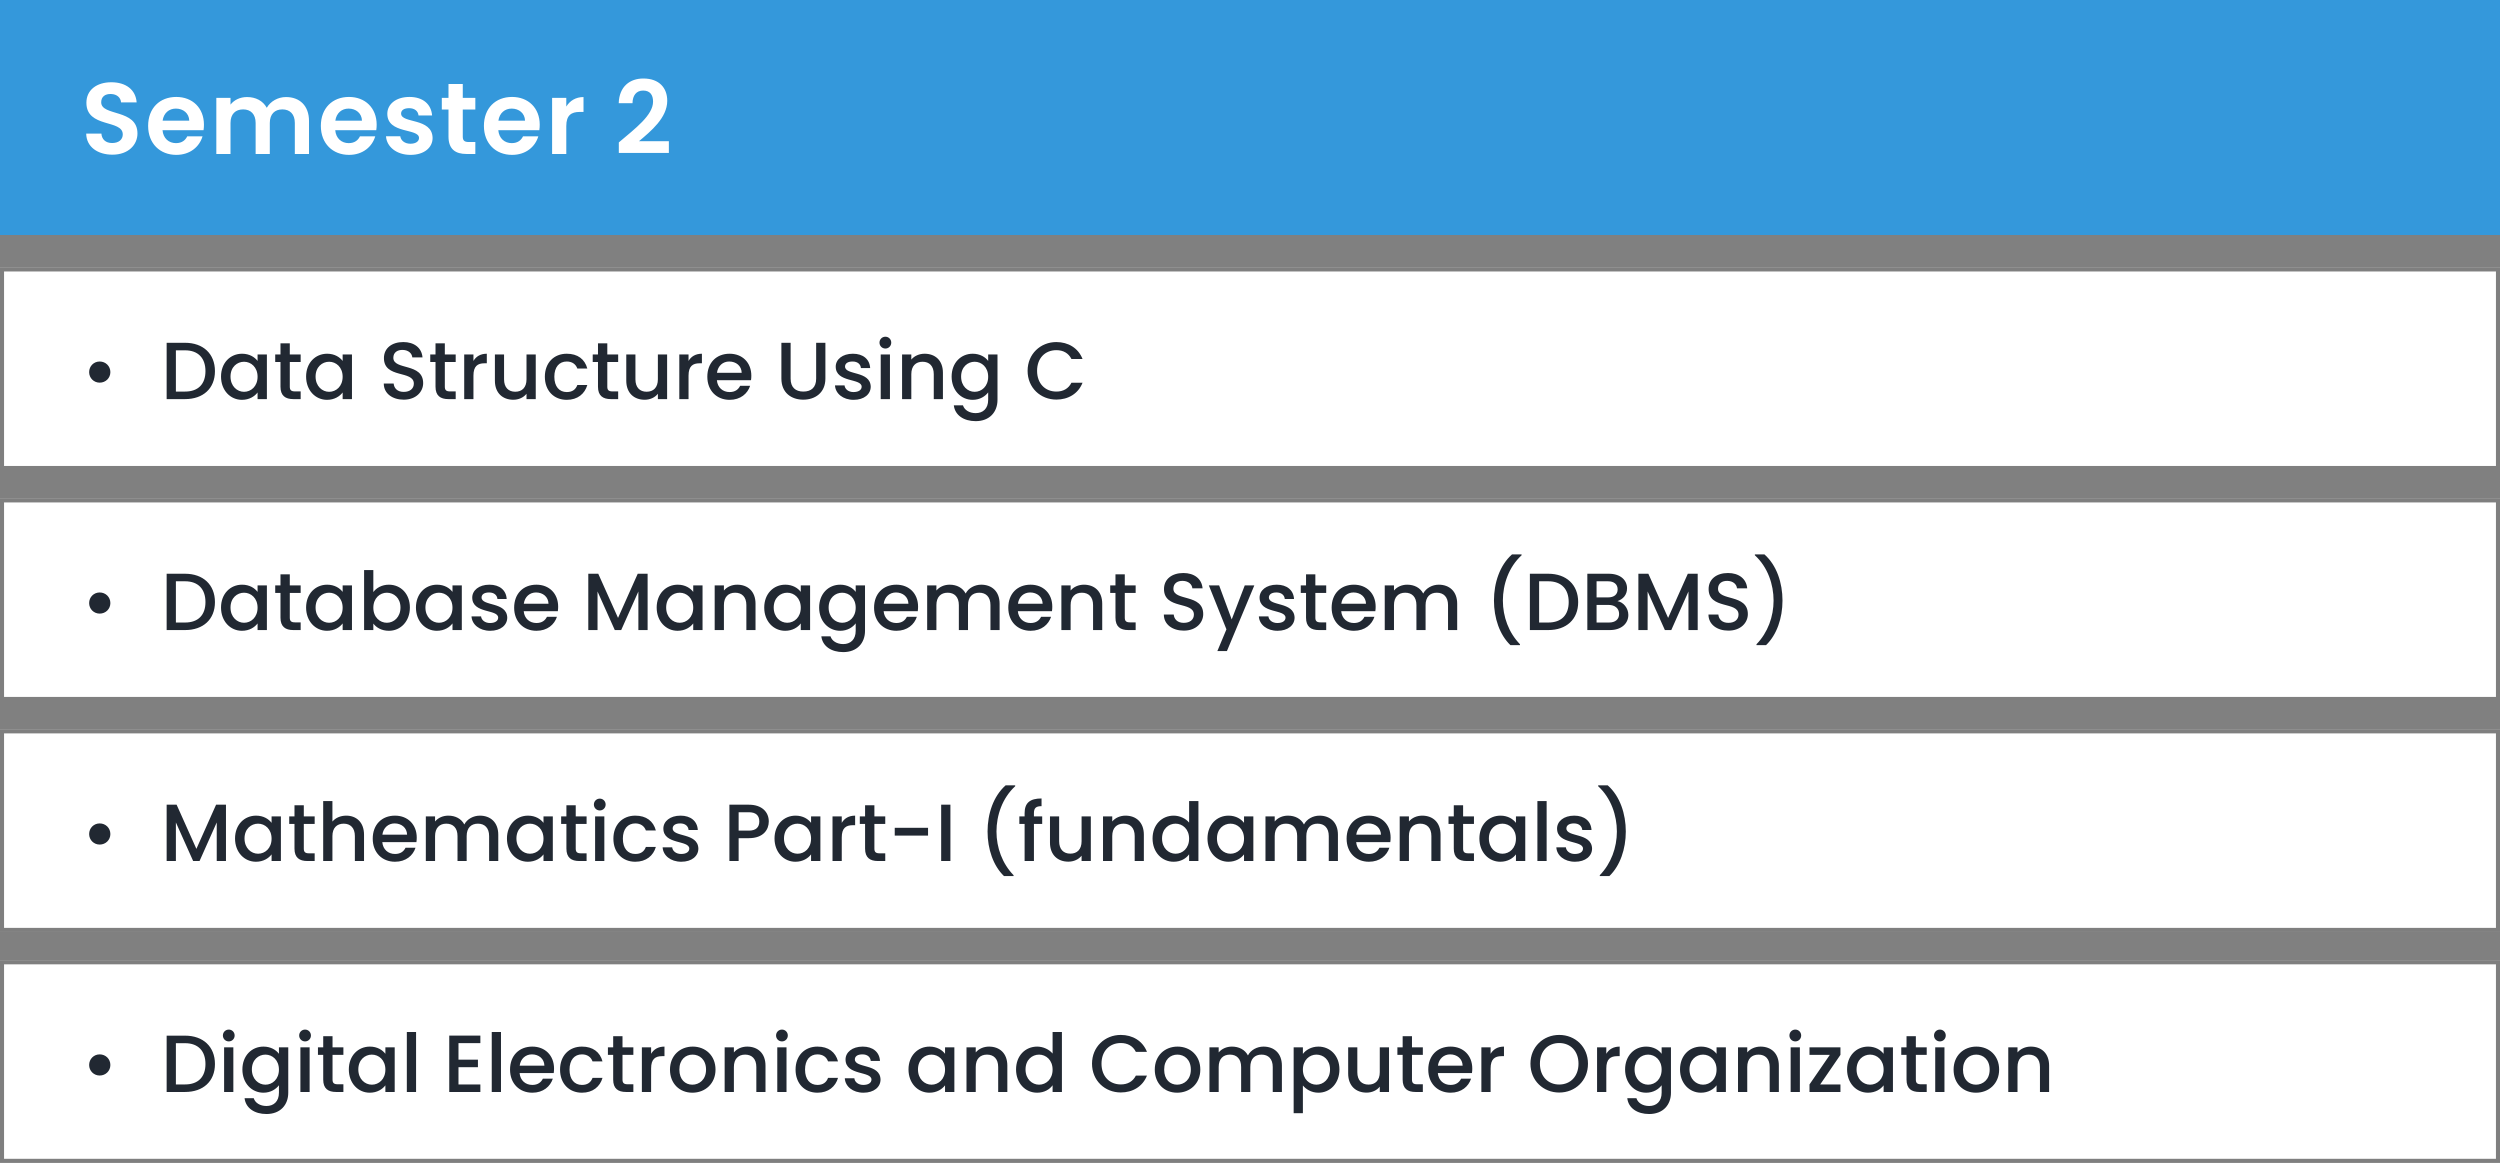 <svg width="617" height="287" viewBox="0 0 617 287" fill="none" xmlns="http://www.w3.org/2000/svg">
<rect x="0" y="0" width="617" height="287" fill="#808080" stroke="none"/>
<rect y="66" width="617" height="50" fill="white"/>
<path d="M24.6 94.44C26.08 94.44 27.24 93.3 27.24 91.84C27.24 90.36 26.08 89.22 24.6 89.22C23.16 89.22 22 90.36 22 91.84C22 93.3 23.16 94.44 24.6 94.44ZM45.669 84.6H41.129V98.5H45.669C50.129 98.5 53.049 95.88 53.049 91.6C53.049 87.3 50.129 84.6 45.669 84.6ZM43.409 96.64V86.46H45.669C48.949 86.46 50.709 88.42 50.709 91.6C50.709 94.76 48.949 96.64 45.669 96.64H43.409ZM54.549 92.94C54.549 96.34 56.849 98.68 59.709 98.68C61.549 98.68 62.869 97.8 63.569 96.86V98.5H65.869V87.48H63.569V89.08C62.889 88.18 61.609 87.3 59.749 87.3C56.849 87.3 54.549 89.54 54.549 92.94ZM63.569 92.98C63.569 95.36 61.949 96.7 60.229 96.7C58.529 96.7 56.889 95.32 56.889 92.94C56.889 90.56 58.529 89.28 60.229 89.28C61.949 89.28 63.569 90.62 63.569 92.98ZM69.223 95.44C69.223 97.68 70.443 98.5 72.403 98.5H74.203V96.6H72.803C71.843 96.6 71.523 96.26 71.523 95.44V89.34H74.203V87.48H71.523V84.74H69.223V87.48H67.923V89.34H69.223V95.44ZM75.545 92.94C75.545 96.34 77.845 98.68 80.705 98.68C82.545 98.68 83.865 97.8 84.565 96.86V98.5H86.865V87.48H84.565V89.08C83.885 88.18 82.605 87.3 80.745 87.3C77.845 87.3 75.545 89.54 75.545 92.94ZM84.565 92.98C84.565 95.36 82.945 96.7 81.225 96.7C79.525 96.7 77.885 95.32 77.885 92.94C77.885 90.56 79.525 89.28 81.225 89.28C82.945 89.28 84.565 90.62 84.565 92.98ZM104.435 94.56C104.435 89.48 97.075 91.44 97.075 88.3C97.075 86.96 98.095 86.32 99.415 86.36C100.855 86.4 101.675 87.26 101.755 88.2H104.275C104.075 85.82 102.195 84.42 99.535 84.42C96.695 84.42 94.755 85.94 94.755 88.38C94.755 93.5 102.135 91.32 102.135 94.68C102.135 95.86 101.235 96.72 99.635 96.72C98.055 96.72 97.255 95.8 97.155 94.66H94.715C94.715 97.12 96.855 98.64 99.635 98.64C102.735 98.64 104.435 96.64 104.435 94.56ZM107.485 95.44C107.485 97.68 108.705 98.5 110.665 98.5H112.465V96.6H111.065C110.105 96.6 109.785 96.26 109.785 95.44V89.34H112.465V87.48H109.785V84.74H107.485V87.48H106.185V89.34H107.485V95.44ZM116.846 92.7C116.846 90.36 117.886 89.66 119.566 89.66H120.146V87.3C118.586 87.3 117.486 87.98 116.846 89.08V87.48H114.566V98.5H116.846V92.7ZM132.222 87.48H129.942V93.62C129.942 95.64 128.842 96.68 127.162 96.68C125.502 96.68 124.402 95.64 124.402 93.62V87.48H122.142V93.96C122.142 97.04 124.102 98.66 126.682 98.66C127.982 98.66 129.222 98.12 129.942 97.18V98.5H132.222V87.48ZM134.47 92.98C134.47 96.44 136.71 98.68 139.87 98.68C142.57 98.68 144.33 97.18 144.95 95.02H142.49C142.07 96.16 141.23 96.76 139.87 96.76C138.03 96.76 136.81 95.4 136.81 92.98C136.81 90.58 138.03 89.22 139.87 89.22C141.23 89.22 142.11 89.9 142.49 90.96H144.95C144.33 88.64 142.57 87.3 139.87 87.3C136.71 87.3 134.47 89.54 134.47 92.98ZM147.583 95.44C147.583 97.68 148.803 98.5 150.763 98.5H152.563V96.6H151.163C150.203 96.6 149.883 96.26 149.883 95.44V89.34H152.563V87.48H149.883V84.74H147.583V87.48H146.283V89.34H147.583V95.44ZM164.644 87.48H162.364V93.62C162.364 95.64 161.264 96.68 159.584 96.68C157.924 96.68 156.824 95.64 156.824 93.62V87.48H154.564V93.96C154.564 97.04 156.524 98.66 159.104 98.66C160.404 98.66 161.644 98.12 162.364 97.18V98.5H164.644V87.48ZM169.932 92.7C169.932 90.36 170.972 89.66 172.652 89.66H173.232V87.3C171.672 87.3 170.572 87.98 169.932 89.08V87.48H167.652V98.5H169.932V92.7ZM179.968 89.22C181.668 89.22 183.008 90.3 183.048 92H176.948C177.188 90.26 178.428 89.22 179.968 89.22ZM185.128 95.22H182.668C182.248 96.08 181.468 96.76 180.068 96.76C178.388 96.76 177.088 95.66 176.928 93.84H185.348C185.408 93.46 185.428 93.1 185.428 92.72C185.428 89.48 183.208 87.3 180.068 87.3C176.808 87.3 174.568 89.52 174.568 92.98C174.568 96.44 176.908 98.68 180.068 98.68C182.768 98.68 184.508 97.14 185.128 95.22ZM192.847 93.42C192.847 96.96 195.327 98.64 198.247 98.64C201.147 98.64 203.707 96.96 203.707 93.42V84.6H201.427V93.46C201.427 95.62 200.207 96.64 198.267 96.64C196.347 96.64 195.127 95.62 195.127 93.46V84.6H192.847V93.42ZM214.896 95.42C214.776 91.44 208.556 92.68 208.556 90.46C208.556 89.72 209.196 89.22 210.416 89.22C211.656 89.22 212.396 89.88 212.476 90.84H214.756C214.636 88.64 212.996 87.3 210.496 87.3C207.896 87.3 206.256 88.72 206.256 90.48C206.256 94.52 212.656 93.28 212.656 95.44C212.656 96.2 211.956 96.76 210.636 96.76C209.376 96.76 208.516 96.02 208.436 95.12H206.076C206.176 97.12 208.036 98.68 210.676 98.68C213.276 98.68 214.896 97.28 214.896 95.42ZM217.359 98.5H219.639V87.48H217.359V98.5ZM218.519 86.02C219.319 86.02 219.959 85.38 219.959 84.56C219.959 83.74 219.319 83.1 218.519 83.1C217.699 83.1 217.059 83.74 217.059 84.56C217.059 85.38 217.699 86.02 218.519 86.02ZM230.453 98.5H232.713V92C232.713 88.92 230.773 87.3 228.193 87.3C226.873 87.3 225.653 87.84 224.913 88.74V87.48H222.633V98.5H224.913V92.34C224.913 90.32 226.013 89.28 227.693 89.28C229.353 89.28 230.453 90.32 230.453 92.34V98.5ZM234.861 92.94C234.861 96.34 237.161 98.68 240.061 98.68C241.861 98.68 243.181 97.78 243.881 96.84V98.68C243.881 100.88 242.561 101.96 240.801 101.96C239.221 101.96 238.001 101.18 237.661 100.04H235.401C235.681 102.48 237.861 103.94 240.801 103.94C244.241 103.94 246.181 101.68 246.181 98.68V87.48H243.881V89.08C243.201 88.14 241.861 87.3 240.061 87.3C237.161 87.3 234.861 89.54 234.861 92.94ZM243.881 92.98C243.881 95.36 242.261 96.7 240.541 96.7C238.841 96.7 237.201 95.32 237.201 92.94C237.201 90.56 238.841 89.28 240.541 89.28C242.261 89.28 243.881 90.62 243.881 92.98ZM253.611 91.52C253.611 95.7 256.791 98.62 260.711 98.62C263.611 98.62 266.111 97.18 267.171 94.46H264.431C263.691 95.94 262.371 96.64 260.711 96.64C257.951 96.64 255.951 94.66 255.951 91.52C255.951 88.38 257.951 86.42 260.711 86.42C262.371 86.42 263.691 87.12 264.431 88.6H267.171C266.111 85.88 263.611 84.42 260.711 84.42C256.791 84.42 253.611 87.36 253.611 91.52Z" fill="#212832"/>
<rect x="0.5" y="66.5" width="616" height="49" stroke="black" stroke-opacity="0.5"/>
<rect y="180" width="617" height="50" fill="white"/>
<path d="M24.6 208.44C26.08 208.44 27.24 207.3 27.24 205.84C27.24 204.36 26.08 203.22 24.6 203.22C23.16 203.22 22 204.36 22 205.84C22 207.3 23.16 208.44 24.6 208.44ZM41.129 212.5H43.409V202.98L47.669 212.5H49.249L53.489 202.98V212.5H55.769V198.6H53.329L48.469 209.5L43.589 198.6H41.129V212.5ZM58.006 206.94C58.006 210.34 60.306 212.68 63.166 212.68C65.006 212.68 66.326 211.8 67.026 210.86V212.5H69.326V201.48H67.026V203.08C66.346 202.18 65.066 201.3 63.206 201.3C60.306 201.3 58.006 203.54 58.006 206.94ZM67.026 206.98C67.026 209.36 65.406 210.7 63.686 210.7C61.986 210.7 60.346 209.32 60.346 206.94C60.346 204.56 61.986 203.28 63.686 203.28C65.406 203.28 67.026 204.62 67.026 206.98ZM72.68 209.44C72.68 211.68 73.9 212.5 75.86 212.5H77.66V210.6H76.26C75.3 210.6 74.98 210.26 74.98 209.44V203.34H77.66V201.48H74.98V198.74H72.68V201.48H71.38V203.34H72.68V209.44ZM79.762 212.5H82.042V206.34C82.042 204.32 83.142 203.28 84.822 203.28C86.482 203.28 87.582 204.32 87.582 206.34V212.5H89.842V206C89.842 202.92 87.922 201.3 85.462 201.3C84.042 201.3 82.802 201.84 82.042 202.76V197.7H79.762V212.5ZM97.39 203.22C99.09 203.22 100.43 204.3 100.47 206H94.37C94.61 204.26 95.85 203.22 97.39 203.22ZM102.55 209.22H100.09C99.67 210.08 98.89 210.76 97.49 210.76C95.81 210.76 94.51 209.66 94.35 207.84H102.77C102.83 207.46 102.85 207.1 102.85 206.72C102.85 203.48 100.63 201.3 97.49 201.3C94.23 201.3 91.99 203.52 91.99 206.98C91.99 210.44 94.33 212.68 97.49 212.68C100.19 212.68 101.93 211.14 102.55 209.22ZM120.714 212.5H122.974V206C122.974 202.92 121.014 201.3 118.434 201.3C116.834 201.3 115.274 202.14 114.594 203.48C113.834 202.04 112.374 201.3 110.634 201.3C109.314 201.3 108.114 201.84 107.374 202.74V201.48H105.094V212.5H107.374V206.34C107.374 204.32 108.474 203.28 110.154 203.28C111.814 203.28 112.914 204.32 112.914 206.34V212.5H115.174V206.34C115.174 204.32 116.274 203.28 117.954 203.28C119.614 203.28 120.714 204.32 120.714 206.34V212.5ZM125.115 206.94C125.115 210.34 127.415 212.68 130.275 212.68C132.115 212.68 133.435 211.8 134.135 210.86V212.5H136.435V201.48H134.135V203.08C133.455 202.18 132.175 201.3 130.315 201.3C127.415 201.3 125.115 203.54 125.115 206.94ZM134.135 206.98C134.135 209.36 132.515 210.7 130.795 210.7C129.095 210.7 127.455 209.32 127.455 206.94C127.455 204.56 129.095 203.28 130.795 203.28C132.515 203.28 134.135 204.62 134.135 206.98ZM139.79 209.44C139.79 211.68 141.01 212.5 142.97 212.5H144.77V210.6H143.37C142.41 210.6 142.09 210.26 142.09 209.44V203.34H144.77V201.48H142.09V198.74H139.79V201.48H138.49V203.34H139.79V209.44ZM146.871 212.5H149.151V201.48H146.871V212.5ZM148.031 200.02C148.831 200.02 149.471 199.38 149.471 198.56C149.471 197.74 148.831 197.1 148.031 197.1C147.211 197.1 146.571 197.74 146.571 198.56C146.571 199.38 147.211 200.02 148.031 200.02ZM151.385 206.98C151.385 210.44 153.625 212.68 156.785 212.68C159.485 212.68 161.245 211.18 161.865 209.02H159.405C158.985 210.16 158.145 210.76 156.785 210.76C154.945 210.76 153.725 209.4 153.725 206.98C153.725 204.58 154.945 203.22 156.785 203.22C158.145 203.22 159.025 203.9 159.405 204.96H161.865C161.245 202.64 159.485 201.3 156.785 201.3C153.625 201.3 151.385 203.54 151.385 206.98ZM172.357 209.42C172.237 205.44 166.017 206.68 166.017 204.46C166.017 203.72 166.657 203.22 167.877 203.22C169.117 203.22 169.857 203.88 169.937 204.84H172.217C172.097 202.64 170.457 201.3 167.957 201.3C165.357 201.3 163.717 202.72 163.717 204.48C163.717 208.52 170.117 207.28 170.117 209.44C170.117 210.2 169.417 210.76 168.097 210.76C166.837 210.76 165.977 210.02 165.897 209.12H163.537C163.637 211.12 165.497 212.68 168.137 212.68C170.737 212.68 172.357 211.28 172.357 209.42ZM182.296 205V200.46H184.816C186.596 200.46 187.396 201.3 187.396 202.74C187.396 204.14 186.596 205 184.816 205H182.296ZM189.736 202.74C189.736 200.48 188.116 198.6 184.816 198.6H180.016V212.5H182.296V206.86H184.816C188.436 206.86 189.736 204.72 189.736 202.74ZM191.15 206.94C191.15 210.34 193.45 212.68 196.31 212.68C198.15 212.68 199.47 211.8 200.17 210.86V212.5H202.47V201.48H200.17V203.08C199.49 202.18 198.21 201.3 196.35 201.3C193.45 201.3 191.15 203.54 191.15 206.94ZM200.17 206.98C200.17 209.36 198.55 210.7 196.83 210.7C195.13 210.7 193.49 209.32 193.49 206.94C193.49 204.56 195.13 203.28 196.83 203.28C198.55 203.28 200.17 204.62 200.17 206.98ZM207.745 206.7C207.745 204.36 208.785 203.66 210.465 203.66H211.045V201.3C209.485 201.3 208.385 201.98 207.745 203.08V201.48H205.465V212.5H207.745V206.7ZM213.501 209.44C213.501 211.68 214.721 212.5 216.681 212.5H218.481V210.6H217.081C216.121 210.6 215.801 210.26 215.801 209.44V203.34H218.481V201.48H215.801V198.74H213.501V201.48H212.201V203.34H213.501V209.44ZM220.822 206.22H229.042V204.3H220.822V206.22ZM232.281 212.5H234.561V198.6H232.281V212.5ZM250.15 216.22V216C247.35 213.12 245.93 209.18 245.93 205.22C245.93 201.26 247.35 196.98 250.55 194.04V193.82H248.19C245.15 196.52 243.73 200.86 243.73 205.22C243.73 209.58 245.15 213.68 247.79 216.22H250.15ZM252.874 212.5H255.174V203.34H257.214V201.48H255.174V200.7C255.174 199.44 255.654 198.96 257.054 198.96V197.06C254.174 197.06 252.874 198.16 252.874 200.7V201.48H251.574V203.34H252.874V212.5ZM269.214 201.48H266.934V207.62C266.934 209.64 265.834 210.68 264.154 210.68C262.494 210.68 261.394 209.64 261.394 207.62V201.48H259.134V207.96C259.134 211.04 261.094 212.66 263.674 212.66C264.974 212.66 266.214 212.12 266.934 211.18V212.5H269.214V201.48ZM280.043 212.5H282.303V206C282.303 202.92 280.363 201.3 277.783 201.3C276.463 201.3 275.243 201.84 274.503 202.74V201.48H272.223V212.5H274.503V206.34C274.503 204.32 275.603 203.28 277.283 203.28C278.943 203.28 280.043 204.32 280.043 206.34V212.5ZM284.451 206.94C284.451 210.34 286.751 212.68 289.651 212.68C291.451 212.68 292.771 211.84 293.471 210.84V212.5H295.771V197.7H293.471V203.02C292.631 201.98 291.111 201.3 289.671 201.3C286.751 201.3 284.451 203.54 284.451 206.94ZM293.471 206.98C293.471 209.36 291.851 210.7 290.131 210.7C288.431 210.7 286.791 209.32 286.791 206.94C286.791 204.56 288.431 203.28 290.131 203.28C291.851 203.28 293.471 204.62 293.471 206.98ZM298.006 206.94C298.006 210.34 300.306 212.68 303.166 212.68C305.006 212.68 306.326 211.8 307.026 210.86V212.5H309.326V201.48H307.026V203.08C306.346 202.18 305.066 201.3 303.206 201.3C300.306 201.3 298.006 203.54 298.006 206.94ZM307.026 206.98C307.026 209.36 305.406 210.7 303.686 210.7C301.986 210.7 300.346 209.32 300.346 206.94C300.346 204.56 301.986 203.28 303.686 203.28C305.406 203.28 307.026 204.62 307.026 206.98ZM327.94 212.5H330.2V206C330.2 202.92 328.24 201.3 325.66 201.3C324.06 201.3 322.5 202.14 321.82 203.48C321.06 202.04 319.6 201.3 317.86 201.3C316.54 201.3 315.34 201.84 314.6 202.74V201.48H312.32V212.5H314.6V206.34C314.6 204.32 315.7 203.28 317.38 203.28C319.04 203.28 320.14 204.32 320.14 206.34V212.5H322.4V206.34C322.4 204.32 323.5 203.28 325.18 203.28C326.84 203.28 327.94 204.32 327.94 206.34V212.5ZM337.742 203.22C339.442 203.22 340.782 204.3 340.822 206H334.722C334.962 204.26 336.202 203.22 337.742 203.22ZM342.902 209.22H340.442C340.022 210.08 339.242 210.76 337.842 210.76C336.162 210.76 334.862 209.66 334.702 207.84H343.122C343.182 207.46 343.202 207.1 343.202 206.72C343.202 203.48 340.982 201.3 337.842 201.3C334.582 201.3 332.342 203.52 332.342 206.98C332.342 210.44 334.682 212.68 337.842 212.68C340.542 212.68 342.282 211.14 342.902 209.22ZM353.265 212.5H355.525V206C355.525 202.92 353.585 201.3 351.005 201.3C349.685 201.3 348.465 201.84 347.725 202.74V201.48H345.445V212.5H347.725V206.34C347.725 204.32 348.825 203.28 350.505 203.28C352.165 203.28 353.265 204.32 353.265 206.34V212.5ZM358.794 209.44C358.794 211.68 360.014 212.5 361.974 212.5H363.774V210.6H362.374C361.414 210.6 361.094 210.26 361.094 209.44V203.34H363.774V201.48H361.094V198.74H358.794V201.48H357.494V203.34H358.794V209.44ZM365.115 206.94C365.115 210.34 367.415 212.68 370.275 212.68C372.115 212.68 373.435 211.8 374.135 210.86V212.5H376.435V201.48H374.135V203.08C373.455 202.18 372.175 201.3 370.315 201.3C367.415 201.3 365.115 203.54 365.115 206.94ZM374.135 206.98C374.135 209.36 372.515 210.7 370.795 210.7C369.095 210.7 367.455 209.32 367.455 206.94C367.455 204.56 369.095 203.28 370.795 203.28C372.515 203.28 374.135 204.62 374.135 206.98ZM379.43 212.5H381.71V197.7H379.43V212.5ZM392.923 209.42C392.803 205.44 386.583 206.68 386.583 204.46C386.583 203.72 387.223 203.22 388.443 203.22C389.683 203.22 390.423 203.88 390.503 204.84H392.783C392.663 202.64 391.023 201.3 388.523 201.3C385.923 201.3 384.283 202.72 384.283 204.48C384.283 208.52 390.683 207.28 390.683 209.44C390.683 210.2 389.983 210.76 388.663 210.76C387.403 210.76 386.543 210.02 386.463 209.12H384.103C384.203 211.12 386.063 212.68 388.703 212.68C391.303 212.68 392.923 211.28 392.923 209.42ZM394.827 216.22V216C397.627 213.12 399.047 209.18 399.047 205.22C399.047 201.26 397.627 196.98 394.427 194.04V193.82H396.787C399.827 196.52 401.247 200.86 401.247 205.22C401.247 209.58 399.827 213.68 397.187 216.22H394.827Z" fill="#212832"/>
<rect x="0.5" y="180.5" width="616" height="49" stroke="black" stroke-opacity="0.5"/>
<rect y="123" width="617" height="50" fill="white"/>
<path d="M24.6 151.44C26.08 151.44 27.24 150.3 27.24 148.84C27.24 147.36 26.08 146.22 24.6 146.22C23.16 146.22 22 147.36 22 148.84C22 150.3 23.16 151.44 24.6 151.44ZM45.669 141.6H41.129V155.5H45.669C50.129 155.5 53.049 152.88 53.049 148.6C53.049 144.3 50.129 141.6 45.669 141.6ZM43.409 153.64V143.46H45.669C48.949 143.46 50.709 145.42 50.709 148.6C50.709 151.76 48.949 153.64 45.669 153.64H43.409ZM54.549 149.94C54.549 153.34 56.849 155.68 59.709 155.68C61.549 155.68 62.869 154.8 63.569 153.86V155.5H65.869V144.48H63.569V146.08C62.889 145.18 61.609 144.3 59.749 144.3C56.849 144.3 54.549 146.54 54.549 149.94ZM63.569 149.98C63.569 152.36 61.949 153.7 60.229 153.7C58.529 153.7 56.889 152.32 56.889 149.94C56.889 147.56 58.529 146.28 60.229 146.28C61.949 146.28 63.569 147.62 63.569 149.98ZM69.223 152.44C69.223 154.68 70.443 155.5 72.403 155.5H74.203V153.6H72.803C71.843 153.6 71.523 153.26 71.523 152.44V146.34H74.203V144.48H71.523V141.74H69.223V144.48H67.923V146.34H69.223V152.44ZM75.545 149.94C75.545 153.34 77.845 155.68 80.705 155.68C82.545 155.68 83.865 154.8 84.565 153.86V155.5H86.865V144.48H84.565V146.08C83.885 145.18 82.605 144.3 80.745 144.3C77.845 144.3 75.545 146.54 75.545 149.94ZM84.565 149.98C84.565 152.36 82.945 153.7 81.225 153.7C79.525 153.7 77.885 152.32 77.885 149.94C77.885 147.56 79.525 146.28 81.225 146.28C82.945 146.28 84.565 147.62 84.565 149.98ZM92.139 146.12V140.7H89.859V155.5H92.139V153.9C92.859 154.86 94.159 155.68 95.979 155.68C98.879 155.68 101.159 153.34 101.159 149.94C101.159 146.54 98.899 144.3 95.979 144.3C94.239 144.3 92.859 145.12 92.139 146.12ZM98.839 149.94C98.839 152.32 97.199 153.7 95.479 153.7C93.779 153.7 92.139 152.36 92.139 149.98C92.139 147.62 93.779 146.28 95.479 146.28C97.199 146.28 98.839 147.56 98.839 149.94ZM102.654 149.94C102.654 153.34 104.954 155.68 107.814 155.68C109.654 155.68 110.974 154.8 111.674 153.86V155.5H113.974V144.48H111.674V146.08C110.994 145.18 109.714 144.3 107.854 144.3C104.954 144.3 102.654 146.54 102.654 149.94ZM111.674 149.98C111.674 152.36 110.054 153.7 108.334 153.7C106.634 153.7 104.994 152.32 104.994 149.94C104.994 147.56 106.634 146.28 108.334 146.28C110.054 146.28 111.674 147.62 111.674 149.98ZM125.189 152.42C125.069 148.44 118.849 149.68 118.849 147.46C118.849 146.72 119.489 146.22 120.709 146.22C121.949 146.22 122.689 146.88 122.769 147.84H125.049C124.929 145.64 123.289 144.3 120.789 144.3C118.189 144.3 116.549 145.72 116.549 147.48C116.549 151.52 122.949 150.28 122.949 152.44C122.949 153.2 122.249 153.76 120.929 153.76C119.669 153.76 118.809 153.02 118.729 152.12H116.369C116.469 154.12 118.329 155.68 120.969 155.68C123.569 155.68 125.189 154.28 125.189 152.42ZM132.292 146.22C133.992 146.22 135.332 147.3 135.372 149H129.272C129.512 147.26 130.752 146.22 132.292 146.22ZM137.452 152.22H134.992C134.572 153.08 133.792 153.76 132.392 153.76C130.712 153.76 129.412 152.66 129.252 150.84H137.672C137.732 150.46 137.752 150.1 137.752 149.72C137.752 146.48 135.532 144.3 132.392 144.3C129.132 144.3 126.892 146.52 126.892 149.98C126.892 153.44 129.232 155.68 132.392 155.68C135.092 155.68 136.832 154.14 137.452 152.22ZM145.191 155.5H147.471V145.98L151.731 155.5H153.311L157.551 145.98V155.5H159.831V141.6H157.391L152.531 152.5L147.651 141.6H145.191V155.5ZM162.068 149.94C162.068 153.34 164.368 155.68 167.228 155.68C169.068 155.68 170.388 154.8 171.088 153.86V155.5H173.388V144.48H171.088V146.08C170.408 145.18 169.128 144.3 167.268 144.3C164.368 144.3 162.068 146.54 162.068 149.94ZM171.088 149.98C171.088 152.36 169.468 153.7 167.748 153.7C166.048 153.7 164.408 152.32 164.408 149.94C164.408 147.56 166.048 146.28 167.748 146.28C169.468 146.28 171.088 147.62 171.088 149.98ZM184.203 155.5H186.463V149C186.463 145.92 184.523 144.3 181.943 144.3C180.623 144.3 179.403 144.84 178.663 145.74V144.48H176.383V155.5H178.663V149.34C178.663 147.32 179.763 146.28 181.443 146.28C183.103 146.28 184.203 147.32 184.203 149.34V155.5ZM188.611 149.94C188.611 153.34 190.911 155.68 193.771 155.68C195.611 155.68 196.931 154.8 197.631 153.86V155.5H199.931V144.48H197.631V146.08C196.951 145.18 195.671 144.3 193.811 144.3C190.911 144.3 188.611 146.54 188.611 149.94ZM197.631 149.98C197.631 152.36 196.011 153.7 194.291 153.7C192.591 153.7 190.951 152.32 190.951 149.94C190.951 147.56 192.591 146.28 194.291 146.28C196.011 146.28 197.631 147.62 197.631 149.98ZM202.166 149.94C202.166 153.34 204.466 155.68 207.366 155.68C209.166 155.68 210.486 154.78 211.186 153.84V155.68C211.186 157.88 209.866 158.96 208.106 158.96C206.526 158.96 205.306 158.18 204.966 157.04H202.706C202.986 159.48 205.166 160.94 208.106 160.94C211.546 160.94 213.486 158.68 213.486 155.68V144.48H211.186V146.08C210.506 145.14 209.166 144.3 207.366 144.3C204.466 144.3 202.166 146.54 202.166 149.94ZM211.186 149.98C211.186 152.36 209.566 153.7 207.846 153.7C206.146 153.7 204.506 152.32 204.506 149.94C204.506 147.56 206.146 146.28 207.846 146.28C209.566 146.28 211.186 147.62 211.186 149.98ZM221.12 146.22C222.82 146.22 224.16 147.3 224.2 149H218.1C218.34 147.26 219.58 146.22 221.12 146.22ZM226.28 152.22H223.82C223.4 153.08 222.62 153.76 221.22 153.76C219.54 153.76 218.24 152.66 218.08 150.84H226.5C226.56 150.46 226.58 150.1 226.58 149.72C226.58 146.48 224.36 144.3 221.22 144.3C217.96 144.3 215.72 146.52 215.72 149.98C215.72 153.44 218.06 155.68 221.22 155.68C223.92 155.68 225.66 154.14 226.28 152.22ZM244.444 155.5H246.704V149C246.704 145.92 244.744 144.3 242.164 144.3C240.564 144.3 239.004 145.14 238.324 146.48C237.564 145.04 236.104 144.3 234.364 144.3C233.044 144.3 231.844 144.84 231.104 145.74V144.48H228.824V155.5H231.104V149.34C231.104 147.32 232.204 146.28 233.884 146.28C235.544 146.28 236.644 147.32 236.644 149.34V155.5H238.904V149.34C238.904 147.32 240.004 146.28 241.684 146.28C243.344 146.28 244.444 147.32 244.444 149.34V155.5ZM254.245 146.22C255.945 146.22 257.285 147.3 257.325 149H251.225C251.465 147.26 252.705 146.22 254.245 146.22ZM259.405 152.22H256.945C256.525 153.08 255.745 153.76 254.345 153.76C252.665 153.76 251.365 152.66 251.205 150.84H259.625C259.685 150.46 259.705 150.1 259.705 149.72C259.705 146.48 257.485 144.3 254.345 144.3C251.085 144.3 248.845 146.52 248.845 149.98C248.845 153.44 251.185 155.68 254.345 155.68C257.045 155.68 258.785 154.14 259.405 152.22ZM269.769 155.5H272.029V149C272.029 145.92 270.089 144.3 267.509 144.3C266.189 144.3 264.969 144.84 264.229 145.74V144.48H261.949V155.5H264.229V149.34C264.229 147.32 265.329 146.28 267.009 146.28C268.669 146.28 269.769 147.32 269.769 149.34V155.5ZM275.298 152.44C275.298 154.68 276.518 155.5 278.478 155.5H280.278V153.6H278.878C277.918 153.6 277.598 153.26 277.598 152.44V146.34H280.278V144.48H277.598V141.74H275.298V144.48H273.998V146.34H275.298V152.44ZM296.954 151.56C296.954 146.48 289.594 148.44 289.594 145.3C289.594 143.96 290.614 143.32 291.934 143.36C293.374 143.4 294.194 144.26 294.274 145.2H296.794C296.594 142.82 294.714 141.42 292.054 141.42C289.214 141.42 287.274 142.94 287.274 145.38C287.274 150.5 294.654 148.32 294.654 151.68C294.654 152.86 293.754 153.72 292.154 153.72C290.574 153.72 289.774 152.8 289.674 151.66H287.234C287.234 154.12 289.374 155.64 292.154 155.64C295.254 155.64 296.954 153.64 296.954 151.56ZM303.985 152.88L300.885 144.48H298.345L302.685 155.32L300.445 160.68H302.805L309.565 144.48H307.205L303.985 152.88ZM319.505 152.42C319.385 148.44 313.165 149.68 313.165 147.46C313.165 146.72 313.805 146.22 315.025 146.22C316.265 146.22 317.005 146.88 317.085 147.84H319.365C319.245 145.64 317.605 144.3 315.105 144.3C312.505 144.3 310.865 145.72 310.865 147.48C310.865 151.52 317.265 150.28 317.265 152.44C317.265 153.2 316.565 153.76 315.245 153.76C313.985 153.76 313.125 153.02 313.045 152.12H310.685C310.785 154.12 312.645 155.68 315.285 155.68C317.885 155.68 319.505 154.28 319.505 152.42ZM322.329 152.44C322.329 154.68 323.549 155.5 325.509 155.5H327.309V153.6H325.909C324.949 153.6 324.629 153.26 324.629 152.44V146.34H327.309V144.48H324.629V141.74H322.329V144.48H321.029V146.34H322.329V152.44ZM334.05 146.22C335.75 146.22 337.09 147.3 337.13 149H331.03C331.27 147.26 332.51 146.22 334.05 146.22ZM339.21 152.22H336.75C336.33 153.08 335.55 153.76 334.15 153.76C332.47 153.76 331.17 152.66 331.01 150.84H339.43C339.49 150.46 339.51 150.1 339.51 149.72C339.51 146.48 337.29 144.3 334.15 144.3C330.89 144.3 328.65 146.52 328.65 149.98C328.65 153.44 330.99 155.68 334.15 155.68C336.85 155.68 338.59 154.14 339.21 152.22ZM357.374 155.5H359.634V149C359.634 145.92 357.674 144.3 355.094 144.3C353.494 144.3 351.934 145.14 351.254 146.48C350.494 145.04 349.034 144.3 347.294 144.3C345.974 144.3 344.774 144.84 344.034 145.74V144.48H341.754V155.5H344.034V149.34C344.034 147.32 345.134 146.28 346.814 146.28C348.474 146.28 349.574 147.32 349.574 149.34V155.5H351.834V149.34C351.834 147.32 352.934 146.28 354.614 146.28C356.274 146.28 357.374 147.32 357.374 149.34V155.5ZM375.13 159.22V159C372.33 156.12 370.91 152.18 370.91 148.22C370.91 144.26 372.33 139.98 375.53 137.04V136.82H373.17C370.13 139.52 368.71 143.86 368.71 148.22C368.71 152.58 370.13 156.68 372.77 159.22H375.13ZM382.114 141.6H377.574V155.5H382.114C386.574 155.5 389.494 152.88 389.494 148.6C389.494 144.3 386.574 141.6 382.114 141.6ZM379.854 153.64V143.46H382.114C385.394 143.46 387.154 145.42 387.154 148.6C387.154 151.76 385.394 153.64 382.114 153.64H379.854ZM399.594 151.52C399.594 152.86 398.654 153.64 397.114 153.64H394.034V149.3H397.034C398.554 149.3 399.594 150.14 399.594 151.52ZM399.234 145.46C399.234 146.74 398.334 147.44 396.854 147.44H394.034V143.46H396.854C398.334 143.46 399.234 144.2 399.234 145.46ZM401.874 151.76C401.874 150.1 400.674 148.62 399.194 148.36C400.534 147.88 401.554 146.86 401.554 145.18C401.554 143.22 399.994 141.6 397.054 141.6H391.754V155.5H397.314C400.154 155.5 401.874 153.88 401.874 151.76ZM404.352 155.5H406.632V145.98L410.892 155.5H412.472L416.712 145.98V155.5H418.992V141.6H416.552L411.692 152.5L406.812 141.6H404.352V155.5ZM431.368 151.56C431.368 146.48 424.008 148.44 424.008 145.3C424.008 143.96 425.028 143.32 426.348 143.36C427.788 143.4 428.608 144.26 428.688 145.2H431.208C431.008 142.82 429.128 141.42 426.468 141.42C423.628 141.42 421.688 142.94 421.688 145.38C421.688 150.5 429.068 148.32 429.068 151.68C429.068 152.86 428.168 153.72 426.568 153.72C424.988 153.72 424.188 152.8 424.088 151.66H421.648C421.648 154.12 423.788 155.64 426.568 155.64C429.668 155.64 431.368 153.64 431.368 151.56ZM433.499 159.22V159C436.299 156.12 437.719 152.18 437.719 148.22C437.719 144.26 436.299 139.98 433.099 137.04V136.82H435.459C438.499 139.52 439.919 143.86 439.919 148.22C439.919 152.58 438.499 156.68 435.859 159.22H433.499Z" fill="#212832"/>
<rect x="0.5" y="123.5" width="616" height="49" stroke="black" stroke-opacity="0.5"/>
<rect y="237" width="617" height="50" fill="white"/>
<path d="M24.6 265.44C26.08 265.44 27.24 264.3 27.24 262.84C27.24 261.36 26.08 260.22 24.6 260.22C23.16 260.22 22 261.36 22 262.84C22 264.3 23.16 265.44 24.6 265.44ZM45.669 255.6H41.129V269.5H45.669C50.129 269.5 53.049 266.88 53.049 262.6C53.049 258.3 50.129 255.6 45.669 255.6ZM43.409 267.64V257.46H45.669C48.949 257.46 50.709 259.42 50.709 262.6C50.709 265.76 48.949 267.64 45.669 267.64H43.409ZM55.309 269.5H57.589V258.48H55.309V269.5ZM56.469 257.02C57.269 257.02 57.909 256.38 57.909 255.56C57.909 254.74 57.269 254.1 56.469 254.1C55.649 254.1 55.009 254.74 55.009 255.56C55.009 256.38 55.649 257.02 56.469 257.02ZM59.822 263.94C59.822 267.34 62.122 269.68 65.022 269.68C66.822 269.68 68.142 268.78 68.842 267.84V269.68C68.842 271.88 67.522 272.96 65.762 272.96C64.182 272.96 62.962 272.18 62.622 271.04H60.362C60.642 273.48 62.822 274.94 65.762 274.94C69.202 274.94 71.142 272.68 71.142 269.68V258.48H68.842V260.08C68.162 259.14 66.822 258.3 65.022 258.3C62.122 258.3 59.822 260.54 59.822 263.94ZM68.842 263.98C68.842 266.36 67.222 267.7 65.502 267.7C63.802 267.7 62.162 266.32 62.162 263.94C62.162 261.56 63.802 260.28 65.502 260.28C67.222 260.28 68.842 261.62 68.842 263.98ZM74.137 269.5H76.417V258.48H74.137V269.5ZM75.297 257.02C76.097 257.02 76.737 256.38 76.737 255.56C76.737 254.74 76.097 254.1 75.297 254.1C74.477 254.1 73.837 254.74 73.837 255.56C73.837 256.38 74.477 257.02 75.297 257.02ZM79.77 266.44C79.77 268.68 80.99 269.5 82.95 269.5H84.75V267.6H83.35C82.39 267.6 82.07 267.26 82.07 266.44V260.34H84.75V258.48H82.07V255.74H79.77V258.48H78.47V260.34H79.77V266.44ZM86.092 263.94C86.092 267.34 88.392 269.68 91.252 269.68C93.092 269.68 94.412 268.8 95.112 267.86V269.5H97.412V258.48H95.112V260.08C94.432 259.18 93.152 258.3 91.292 258.3C88.392 258.3 86.092 260.54 86.092 263.94ZM95.112 263.98C95.112 266.36 93.492 267.7 91.772 267.7C90.072 267.7 88.432 266.32 88.432 263.94C88.432 261.56 90.072 260.28 91.772 260.28C93.492 260.28 95.112 261.62 95.112 263.98ZM100.406 269.5H102.686V254.7H100.406V269.5ZM118.555 255.58H110.875V269.5H118.555V267.64H113.155V263.38H117.955V261.52H113.155V257.44H118.555V255.58ZM121.363 269.5H123.643V254.7H121.363V269.5ZM131.277 260.22C132.977 260.22 134.317 261.3 134.357 263H128.257C128.497 261.26 129.737 260.22 131.277 260.22ZM136.437 266.22H133.977C133.557 267.08 132.777 267.76 131.377 267.76C129.697 267.76 128.397 266.66 128.237 264.84H136.657C136.717 264.46 136.737 264.1 136.737 263.72C136.737 260.48 134.517 258.3 131.377 258.3C128.117 258.3 125.877 260.52 125.877 263.98C125.877 267.44 128.217 269.68 131.377 269.68C134.077 269.68 135.817 268.14 136.437 266.22ZM138.22 263.98C138.22 267.44 140.46 269.68 143.62 269.68C146.32 269.68 148.08 268.18 148.7 266.02H146.24C145.82 267.16 144.98 267.76 143.62 267.76C141.78 267.76 140.56 266.4 140.56 263.98C140.56 261.58 141.78 260.22 143.62 260.22C144.98 260.22 145.86 260.9 146.24 261.96H148.7C148.08 259.64 146.32 258.3 143.62 258.3C140.46 258.3 138.22 260.54 138.22 263.98ZM151.333 266.44C151.333 268.68 152.553 269.5 154.513 269.5H156.313V267.6H154.913C153.953 267.6 153.633 267.26 153.633 266.44V260.34H156.313V258.48H153.633V255.74H151.333V258.48H150.033V260.34H151.333V266.44ZM160.694 263.7C160.694 261.36 161.734 260.66 163.414 260.66H163.994V258.3C162.434 258.3 161.334 258.98 160.694 260.08V258.48H158.414V269.5H160.694V263.7ZM176.59 263.98C176.59 260.52 174.11 258.3 170.97 258.3C167.83 258.3 165.35 260.52 165.35 263.98C165.35 267.44 167.73 269.68 170.87 269.68C174.03 269.68 176.59 267.44 176.59 263.98ZM167.67 263.98C167.67 261.48 169.21 260.28 170.93 260.28C172.63 260.28 174.25 261.48 174.25 263.98C174.25 266.48 172.57 267.7 170.87 267.7C169.15 267.7 167.67 266.48 167.67 263.98ZM186.664 269.5H188.924V263C188.924 259.92 186.984 258.3 184.404 258.3C183.084 258.3 181.864 258.84 181.124 259.74V258.48H178.844V269.5H181.124V263.34C181.124 261.32 182.224 260.28 183.904 260.28C185.564 260.28 186.664 261.32 186.664 263.34V269.5ZM191.832 269.5H194.112V258.48H191.832V269.5ZM192.992 257.02C193.792 257.02 194.432 256.38 194.432 255.56C194.432 254.74 193.792 254.1 192.992 254.1C192.172 254.1 191.532 254.74 191.532 255.56C191.532 256.38 192.172 257.02 192.992 257.02ZM196.345 263.98C196.345 267.44 198.585 269.68 201.745 269.68C204.445 269.68 206.205 268.18 206.825 266.02H204.365C203.945 267.16 203.105 267.76 201.745 267.76C199.905 267.76 198.685 266.4 198.685 263.98C198.685 261.58 199.905 260.22 201.745 260.22C203.105 260.22 203.985 260.9 204.365 261.96H206.825C206.205 259.64 204.445 258.3 201.745 258.3C198.585 258.3 196.345 260.54 196.345 263.98ZM217.318 266.42C217.198 262.44 210.978 263.68 210.978 261.46C210.978 260.72 211.618 260.22 212.838 260.22C214.078 260.22 214.818 260.88 214.898 261.84H217.178C217.058 259.64 215.418 258.3 212.918 258.3C210.318 258.3 208.678 259.72 208.678 261.48C208.678 265.52 215.078 264.28 215.078 266.44C215.078 267.2 214.378 267.76 213.058 267.76C211.798 267.76 210.938 267.02 210.858 266.12H208.498C208.598 268.12 210.458 269.68 213.098 269.68C215.698 269.68 217.318 268.28 217.318 266.42ZM224.217 263.94C224.217 267.34 226.517 269.68 229.377 269.68C231.217 269.68 232.537 268.8 233.237 267.86V269.5H235.537V258.48H233.237V260.08C232.557 259.18 231.277 258.3 229.417 258.3C226.517 258.3 224.217 260.54 224.217 263.94ZM233.237 263.98C233.237 266.36 231.617 267.7 229.897 267.7C228.197 267.7 226.557 266.32 226.557 263.94C226.557 261.56 228.197 260.28 229.897 260.28C231.617 260.28 233.237 261.62 233.237 263.98ZM246.351 269.5H248.611V263C248.611 259.92 246.671 258.3 244.091 258.3C242.771 258.3 241.551 258.84 240.811 259.74V258.48H238.531V269.5H240.811V263.34C240.811 261.32 241.911 260.28 243.591 260.28C245.251 260.28 246.351 261.32 246.351 263.34V269.5ZM250.76 263.94C250.76 267.34 253.06 269.68 255.96 269.68C257.76 269.68 259.08 268.84 259.78 267.84V269.5H262.08V254.7H259.78V260.02C258.94 258.98 257.42 258.3 255.98 258.3C253.06 258.3 250.76 260.54 250.76 263.94ZM259.78 263.98C259.78 266.36 258.16 267.7 256.44 267.7C254.74 267.7 253.1 266.32 253.1 263.94C253.1 261.56 254.74 260.28 256.44 260.28C258.16 260.28 259.78 261.62 259.78 263.98ZM269.51 262.52C269.51 266.7 272.69 269.62 276.61 269.62C279.51 269.62 282.01 268.18 283.07 265.46H280.33C279.59 266.94 278.27 267.64 276.61 267.64C273.85 267.64 271.85 265.66 271.85 262.52C271.85 259.38 273.85 257.42 276.61 257.42C278.27 257.42 279.59 258.12 280.33 259.6H283.07C282.01 256.88 279.51 255.42 276.61 255.42C272.69 255.42 269.51 258.36 269.51 262.52ZM296.238 263.98C296.238 260.52 293.758 258.3 290.618 258.3C287.478 258.3 284.998 260.52 284.998 263.98C284.998 267.44 287.378 269.68 290.518 269.68C293.678 269.68 296.238 267.44 296.238 263.98ZM287.318 263.98C287.318 261.48 288.858 260.28 290.578 260.28C292.278 260.28 293.898 261.48 293.898 263.98C293.898 266.48 292.218 267.7 290.518 267.7C288.798 267.7 287.318 266.48 287.318 263.98ZM314.112 269.5H316.372V263C316.372 259.92 314.412 258.3 311.832 258.3C310.232 258.3 308.672 259.14 307.992 260.48C307.232 259.04 305.772 258.3 304.032 258.3C302.712 258.3 301.512 258.84 300.772 259.74V258.48H298.492V269.5H300.772V263.34C300.772 261.32 301.872 260.28 303.552 260.28C305.212 260.28 306.312 261.32 306.312 263.34V269.5H308.572V263.34C308.572 261.32 309.672 260.28 311.352 260.28C313.012 260.28 314.112 261.32 314.112 263.34V269.5ZM321.553 260.1V258.48H319.273V274.74H321.553V267.9C322.273 268.76 323.573 269.68 325.393 269.68C328.293 269.68 330.573 267.34 330.573 263.94C330.573 260.54 328.293 258.3 325.393 258.3C323.593 258.3 322.253 259.18 321.553 260.1ZM328.253 263.94C328.253 266.32 326.613 267.7 324.893 267.7C323.193 267.7 321.553 266.36 321.553 263.98C321.553 261.62 323.193 260.28 324.893 260.28C326.613 260.28 328.253 261.56 328.253 263.94ZM342.808 258.48H340.528V264.62C340.528 266.64 339.428 267.68 337.748 267.68C336.088 267.68 334.988 266.64 334.988 264.62V258.48H332.728V264.96C332.728 268.04 334.688 269.66 337.268 269.66C338.568 269.66 339.808 269.12 340.528 268.18V269.5H342.808V258.48ZM346.176 266.44C346.176 268.68 347.396 269.5 349.356 269.5H351.156V267.6H349.756C348.796 267.6 348.476 267.26 348.476 266.44V260.34H351.156V258.48H348.476V255.74H346.176V258.48H344.876V260.34H346.176V266.44ZM357.898 260.22C359.598 260.22 360.938 261.3 360.978 263H354.878C355.118 261.26 356.358 260.22 357.898 260.22ZM363.058 266.22H360.598C360.178 267.08 359.398 267.76 357.998 267.76C356.318 267.76 355.018 266.66 354.858 264.84H363.278C363.338 264.46 363.358 264.1 363.358 263.72C363.358 260.48 361.138 258.3 357.998 258.3C354.738 258.3 352.498 260.52 352.498 263.98C352.498 267.44 354.838 269.68 357.998 269.68C360.698 269.68 362.438 268.14 363.058 266.22ZM367.882 263.7C367.882 261.36 368.922 260.66 370.602 260.66H371.182V258.3C369.622 258.3 368.522 258.98 367.882 260.08V258.48H365.602V269.5H367.882V263.7ZM391.913 262.52C391.913 258.36 388.773 255.42 384.813 255.42C380.893 255.42 377.713 258.36 377.713 262.52C377.713 266.7 380.893 269.64 384.813 269.64C388.773 269.64 391.913 266.7 391.913 262.52ZM380.053 262.52C380.053 259.38 382.053 257.42 384.813 257.42C387.573 257.42 389.573 259.38 389.573 262.52C389.573 265.66 387.573 267.66 384.813 267.66C382.053 267.66 380.053 265.66 380.053 262.52ZM396.436 263.7C396.436 261.36 397.476 260.66 399.156 260.66H399.736V258.3C398.176 258.3 397.076 258.98 396.436 260.08V258.48H394.156V269.5H396.436V263.7ZM401.072 263.94C401.072 267.34 403.372 269.68 406.272 269.68C408.072 269.68 409.392 268.78 410.092 267.84V269.68C410.092 271.88 408.772 272.96 407.012 272.96C405.432 272.96 404.212 272.18 403.872 271.04H401.612C401.892 273.48 404.072 274.94 407.012 274.94C410.452 274.94 412.392 272.68 412.392 269.68V258.48H410.092V260.08C409.412 259.14 408.072 258.3 406.272 258.3C403.372 258.3 401.072 260.54 401.072 263.94ZM410.092 263.98C410.092 266.36 408.472 267.7 406.752 267.7C405.052 267.7 403.412 266.32 403.412 263.94C403.412 261.56 405.052 260.28 406.752 260.28C408.472 260.28 410.092 261.62 410.092 263.98ZM414.627 263.94C414.627 267.34 416.927 269.68 419.787 269.68C421.627 269.68 422.947 268.8 423.647 267.86V269.5H425.947V258.48H423.647V260.08C422.967 259.18 421.687 258.3 419.827 258.3C416.927 258.3 414.627 260.54 414.627 263.94ZM423.647 263.98C423.647 266.36 422.027 267.7 420.307 267.7C418.607 267.7 416.967 266.32 416.967 263.94C416.967 261.56 418.607 260.28 420.307 260.28C422.027 260.28 423.647 261.62 423.647 263.98ZM436.761 269.5H439.021V263C439.021 259.92 437.081 258.3 434.501 258.3C433.181 258.3 431.961 258.84 431.221 259.74V258.48H428.941V269.5H431.221V263.34C431.221 261.32 432.321 260.28 434.001 260.28C435.661 260.28 436.761 261.32 436.761 263.34V269.5ZM441.93 269.5H444.21V258.48H441.93V269.5ZM443.09 257.02C443.89 257.02 444.53 256.38 444.53 255.56C444.53 254.74 443.89 254.1 443.09 254.1C442.27 254.1 441.63 254.74 441.63 255.56C441.63 256.38 442.27 257.02 443.09 257.02ZM454.223 258.48H446.583V260.34H451.603L446.583 267.64V269.5H454.223V267.64H449.223L454.223 260.34V258.48ZM455.857 263.94C455.857 267.34 458.157 269.68 461.017 269.68C462.857 269.68 464.177 268.8 464.877 267.86V269.5H467.177V258.48H464.877V260.08C464.197 259.18 462.917 258.3 461.057 258.3C458.157 258.3 455.857 260.54 455.857 263.94ZM464.877 263.98C464.877 266.36 463.257 267.7 461.537 267.7C459.837 267.7 458.197 266.32 458.197 263.94C458.197 261.56 459.837 260.28 461.537 260.28C463.257 260.28 464.877 261.62 464.877 263.98ZM470.532 266.44C470.532 268.68 471.752 269.5 473.712 269.5H475.512V267.6H474.112C473.152 267.6 472.832 267.26 472.832 266.44V260.34H475.512V258.48H472.832V255.74H470.532V258.48H469.232V260.34H470.532V266.44ZM477.613 269.5H479.893V258.48H477.613V269.5ZM478.773 257.02C479.573 257.02 480.213 256.38 480.213 255.56C480.213 254.74 479.573 254.1 478.773 254.1C477.953 254.1 477.313 254.74 477.313 255.56C477.313 256.38 477.953 257.02 478.773 257.02ZM493.387 263.98C493.387 260.52 490.907 258.3 487.767 258.3C484.627 258.3 482.147 260.52 482.147 263.98C482.147 267.44 484.527 269.68 487.667 269.68C490.827 269.68 493.387 267.44 493.387 263.98ZM484.467 263.98C484.467 261.48 486.007 260.28 487.727 260.28C489.427 260.28 491.047 261.48 491.047 263.98C491.047 266.48 489.367 267.7 487.667 267.7C485.947 267.7 484.467 266.48 484.467 263.98ZM503.461 269.5H505.721V263C505.721 259.92 503.781 258.3 501.201 258.3C499.881 258.3 498.661 258.84 497.921 259.74V258.48H495.641V269.5H497.921V263.34C497.921 261.32 499.021 260.28 500.701 260.28C502.361 260.28 503.461 261.32 503.461 263.34V269.5Z" fill="#212832"/>
<rect x="0.5" y="237.5" width="616" height="49" stroke="black" stroke-opacity="0.5"/>
<rect width="617" height="58" fill="#3498DB"/>
<path d="M33.925 32.95C33.925 26.8 24.975 28.75 24.975 25.25C24.975 23.825 26 23.15 27.375 23.2C28.875 23.225 29.8 24.125 29.875 25.275H33.725C33.5 22.125 31.05 20.3 27.475 20.3C23.875 20.3 21.325 22.2 21.325 25.35C21.3 31.675 30.3 29.4 30.3 33.175C30.3 34.425 29.325 35.3 27.675 35.3C26.05 35.3 25.125 34.375 25.025 32.975H21.275C21.325 36.275 24.125 38.175 27.75 38.175C31.725 38.175 33.925 35.7 33.925 32.95ZM43.409 26.8C45.209 26.8 46.659 27.95 46.709 29.775H40.134C40.409 27.875 41.734 26.8 43.409 26.8ZM49.984 33.65H46.209C45.759 34.575 44.934 35.325 43.434 35.325C41.684 35.325 40.284 34.175 40.109 32.125H50.234C50.309 31.675 50.334 31.225 50.334 30.775C50.334 26.65 47.509 23.925 43.509 23.925C39.409 23.925 36.559 26.7 36.559 31.075C36.559 35.425 39.484 38.225 43.509 38.225C46.934 38.225 49.234 36.2 49.984 33.65ZM72.764 38H76.264V29.875C76.264 26.05 73.914 23.95 70.589 23.95C68.564 23.95 66.739 25.025 65.839 26.6C64.889 24.875 63.114 23.95 60.964 23.95C59.239 23.95 57.764 24.675 56.889 25.825V24.15H53.389V38H56.889V30.35C56.889 28.15 58.114 27 60.014 27C61.864 27 63.089 28.15 63.089 30.35V38H66.589V30.35C66.589 28.15 67.814 27 69.689 27C71.539 27 72.764 28.15 72.764 30.35V38ZM86.035 26.8C87.835 26.8 89.285 27.95 89.335 29.775H82.76C83.035 27.875 84.36 26.8 86.035 26.8ZM92.61 33.65H88.835C88.385 34.575 87.56 35.325 86.06 35.325C84.31 35.325 82.91 34.175 82.735 32.125H92.86C92.935 31.675 92.96 31.225 92.96 30.775C92.96 26.65 90.135 23.925 86.135 23.925C82.035 23.925 79.185 26.7 79.185 31.075C79.185 35.425 82.11 38.225 86.135 38.225C89.56 38.225 91.86 36.2 92.61 33.65ZM106.765 34.05C106.665 28.975 98.99 30.55 98.99 28.025C98.99 27.225 99.665 26.7 100.965 26.7C102.34 26.7 103.19 27.425 103.29 28.5H106.64C106.44 25.75 104.415 23.925 101.065 23.925C97.64 23.925 95.59 25.775 95.59 28.075C95.59 33.15 103.415 31.575 103.415 34.05C103.415 34.85 102.665 35.475 101.29 35.475C99.89 35.475 98.915 34.675 98.79 33.625H95.265C95.415 36.2 97.84 38.225 101.315 38.225C104.69 38.225 106.765 36.425 106.765 34.05ZM110.688 33.7C110.688 36.875 112.463 38 115.113 38H117.313V35.05H115.688C114.588 35.05 114.213 34.65 114.213 33.725V27.025H117.313V24.15H114.213V20.725H110.688V24.15H109.038V27.025H110.688V33.7ZM126.28 26.8C128.08 26.8 129.53 27.95 129.58 29.775H123.005C123.28 27.875 124.605 26.8 126.28 26.8ZM132.855 33.65H129.08C128.63 34.575 127.805 35.325 126.305 35.325C124.555 35.325 123.155 34.175 122.98 32.125H133.105C133.18 31.675 133.205 31.225 133.205 30.775C133.205 26.65 130.38 23.925 126.38 23.925C122.28 23.925 119.43 26.7 119.43 31.075C119.43 35.425 122.355 38.225 126.38 38.225C129.805 38.225 132.105 36.2 132.855 33.65ZM139.76 31.1C139.76 28.425 141.01 27.625 143.085 27.625H144.01V23.95C142.085 23.95 140.635 24.875 139.76 26.3V24.15H136.26V38H139.76V31.1ZM152.725 37.75H165.075V34.85H157.7C160.6 32.4 164.675 29.1 164.675 24.875C164.675 21.7 162.7 19.375 158.775 19.375C155.5 19.375 152.825 21.3 152.7 25.475H156.1C156.125 23.55 157.05 22.35 158.725 22.35C160.45 22.35 161.175 23.45 161.175 25.075C161.175 28.425 156.85 31.65 152.725 35.15V37.75Z" fill="white"/>
</svg>
